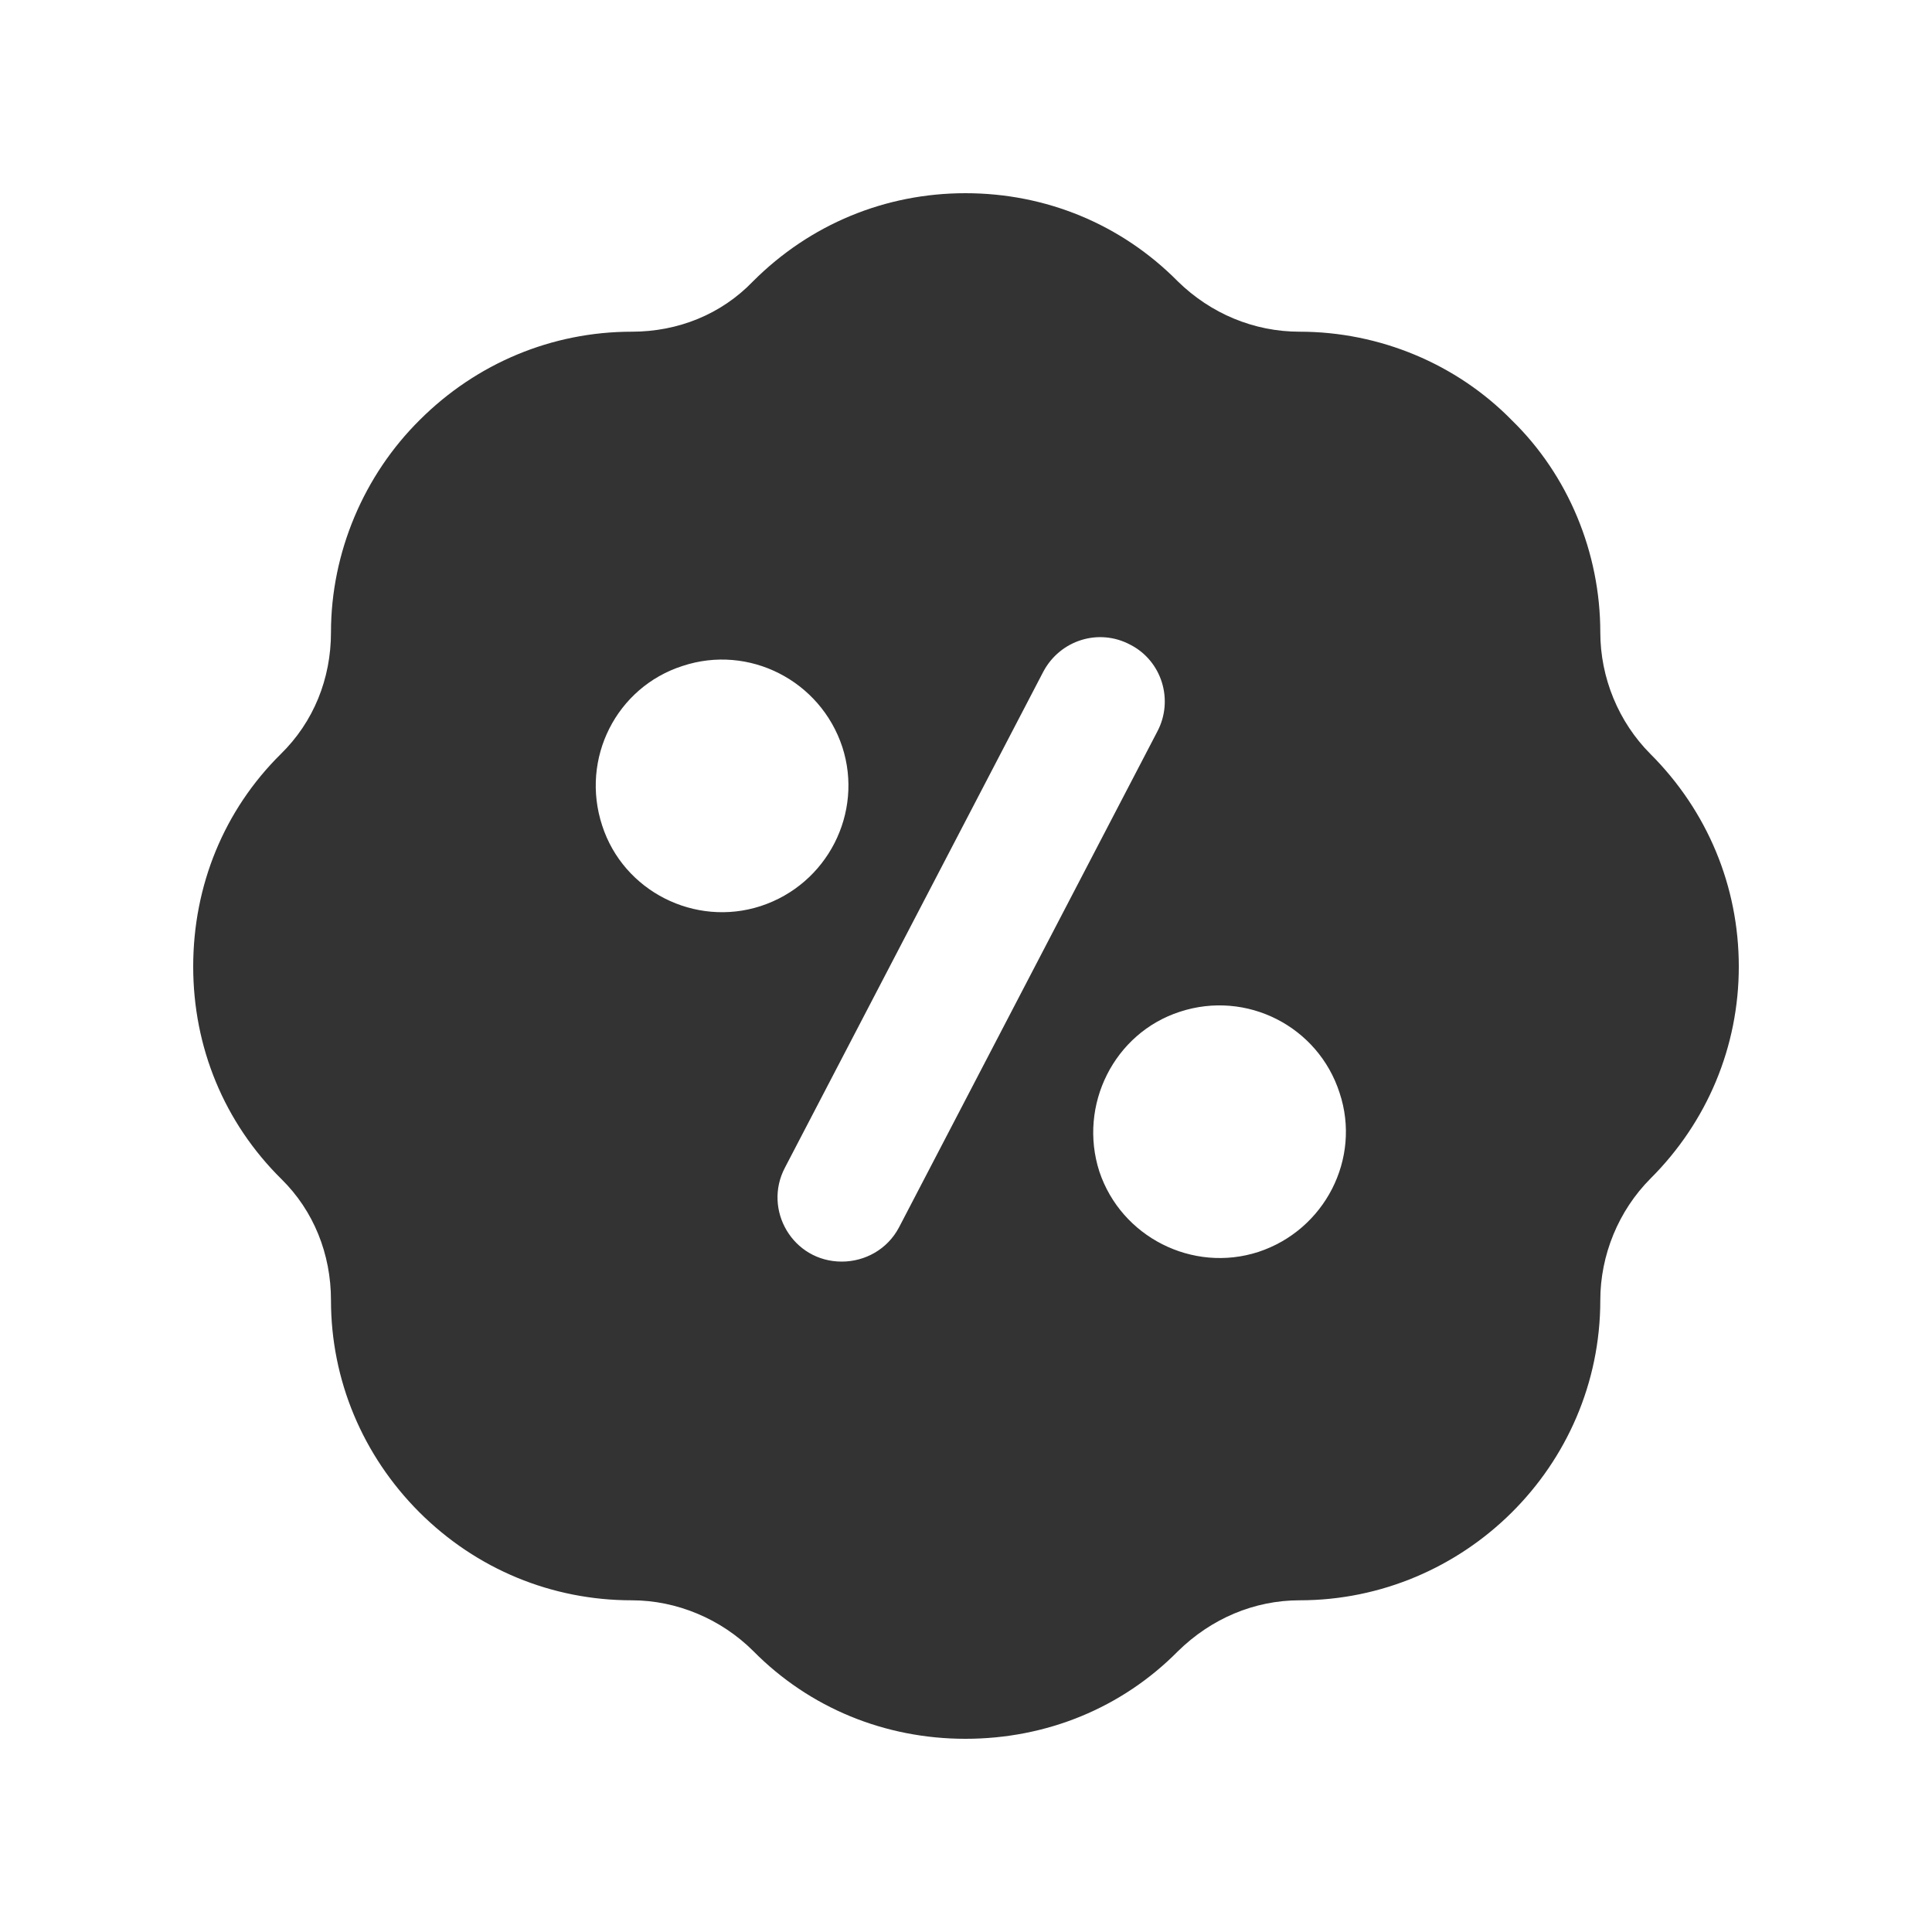 <svg width="16" height="16" viewBox="0 0 16 16" fill="none" xmlns="http://www.w3.org/2000/svg">
<path d="M13.669 6.245C13.403 5.979 13.253 5.611 13.253 5.237C13.253 4.576 12.987 3.936 12.523 3.483C12.064 3.013 11.424 2.747 10.763 2.747C10.384 2.747 10.027 2.597 9.755 2.331C9.285 1.856 8.661 1.6 7.995 1.6C7.333 1.6 6.709 1.856 6.235 2.331C5.973 2.603 5.616 2.747 5.232 2.747C4.571 2.747 3.947 3.008 3.477 3.477C3.013 3.936 2.741 4.576 2.741 5.237C2.741 5.621 2.597 5.979 2.325 6.245C1.856 6.709 1.6 7.333 1.6 8.005C1.6 8.672 1.856 9.296 2.331 9.765C2.597 10.027 2.741 10.384 2.741 10.768C2.741 11.429 3.003 12.053 3.472 12.523C3.947 12.997 4.571 13.253 5.232 13.253C5.605 13.253 5.973 13.408 6.24 13.675C6.704 14.144 7.328 14.4 7.995 14.4C8.667 14.4 9.291 14.144 9.755 13.675C10.032 13.403 10.389 13.253 10.763 13.253C12.121 13.253 13.253 12.148 13.253 10.768C13.253 10.395 13.403 10.027 13.669 9.76C14.139 9.291 14.4 8.667 14.4 8.005C14.4 7.339 14.139 6.715 13.669 6.245ZM4.987 6.837C4.805 6.283 5.104 5.691 5.653 5.515C6.203 5.333 6.795 5.637 6.976 6.187C7.152 6.731 6.853 7.323 6.299 7.504C5.755 7.68 5.163 7.381 4.987 6.837ZM7.445 10.165C7.349 10.347 7.163 10.448 6.971 10.448C6.566 10.448 6.316 10.019 6.501 9.669L8.64 5.563C8.779 5.301 9.099 5.2 9.36 5.339C9.621 5.472 9.723 5.797 9.584 6.059L7.445 10.165ZM10.421 10.368C9.877 10.544 9.285 10.245 9.104 9.701C8.928 9.152 9.227 8.555 9.771 8.379C10.325 8.197 10.917 8.501 11.094 9.051C11.275 9.595 10.971 10.187 10.421 10.368Z" fill="#333333"/>
</svg>
